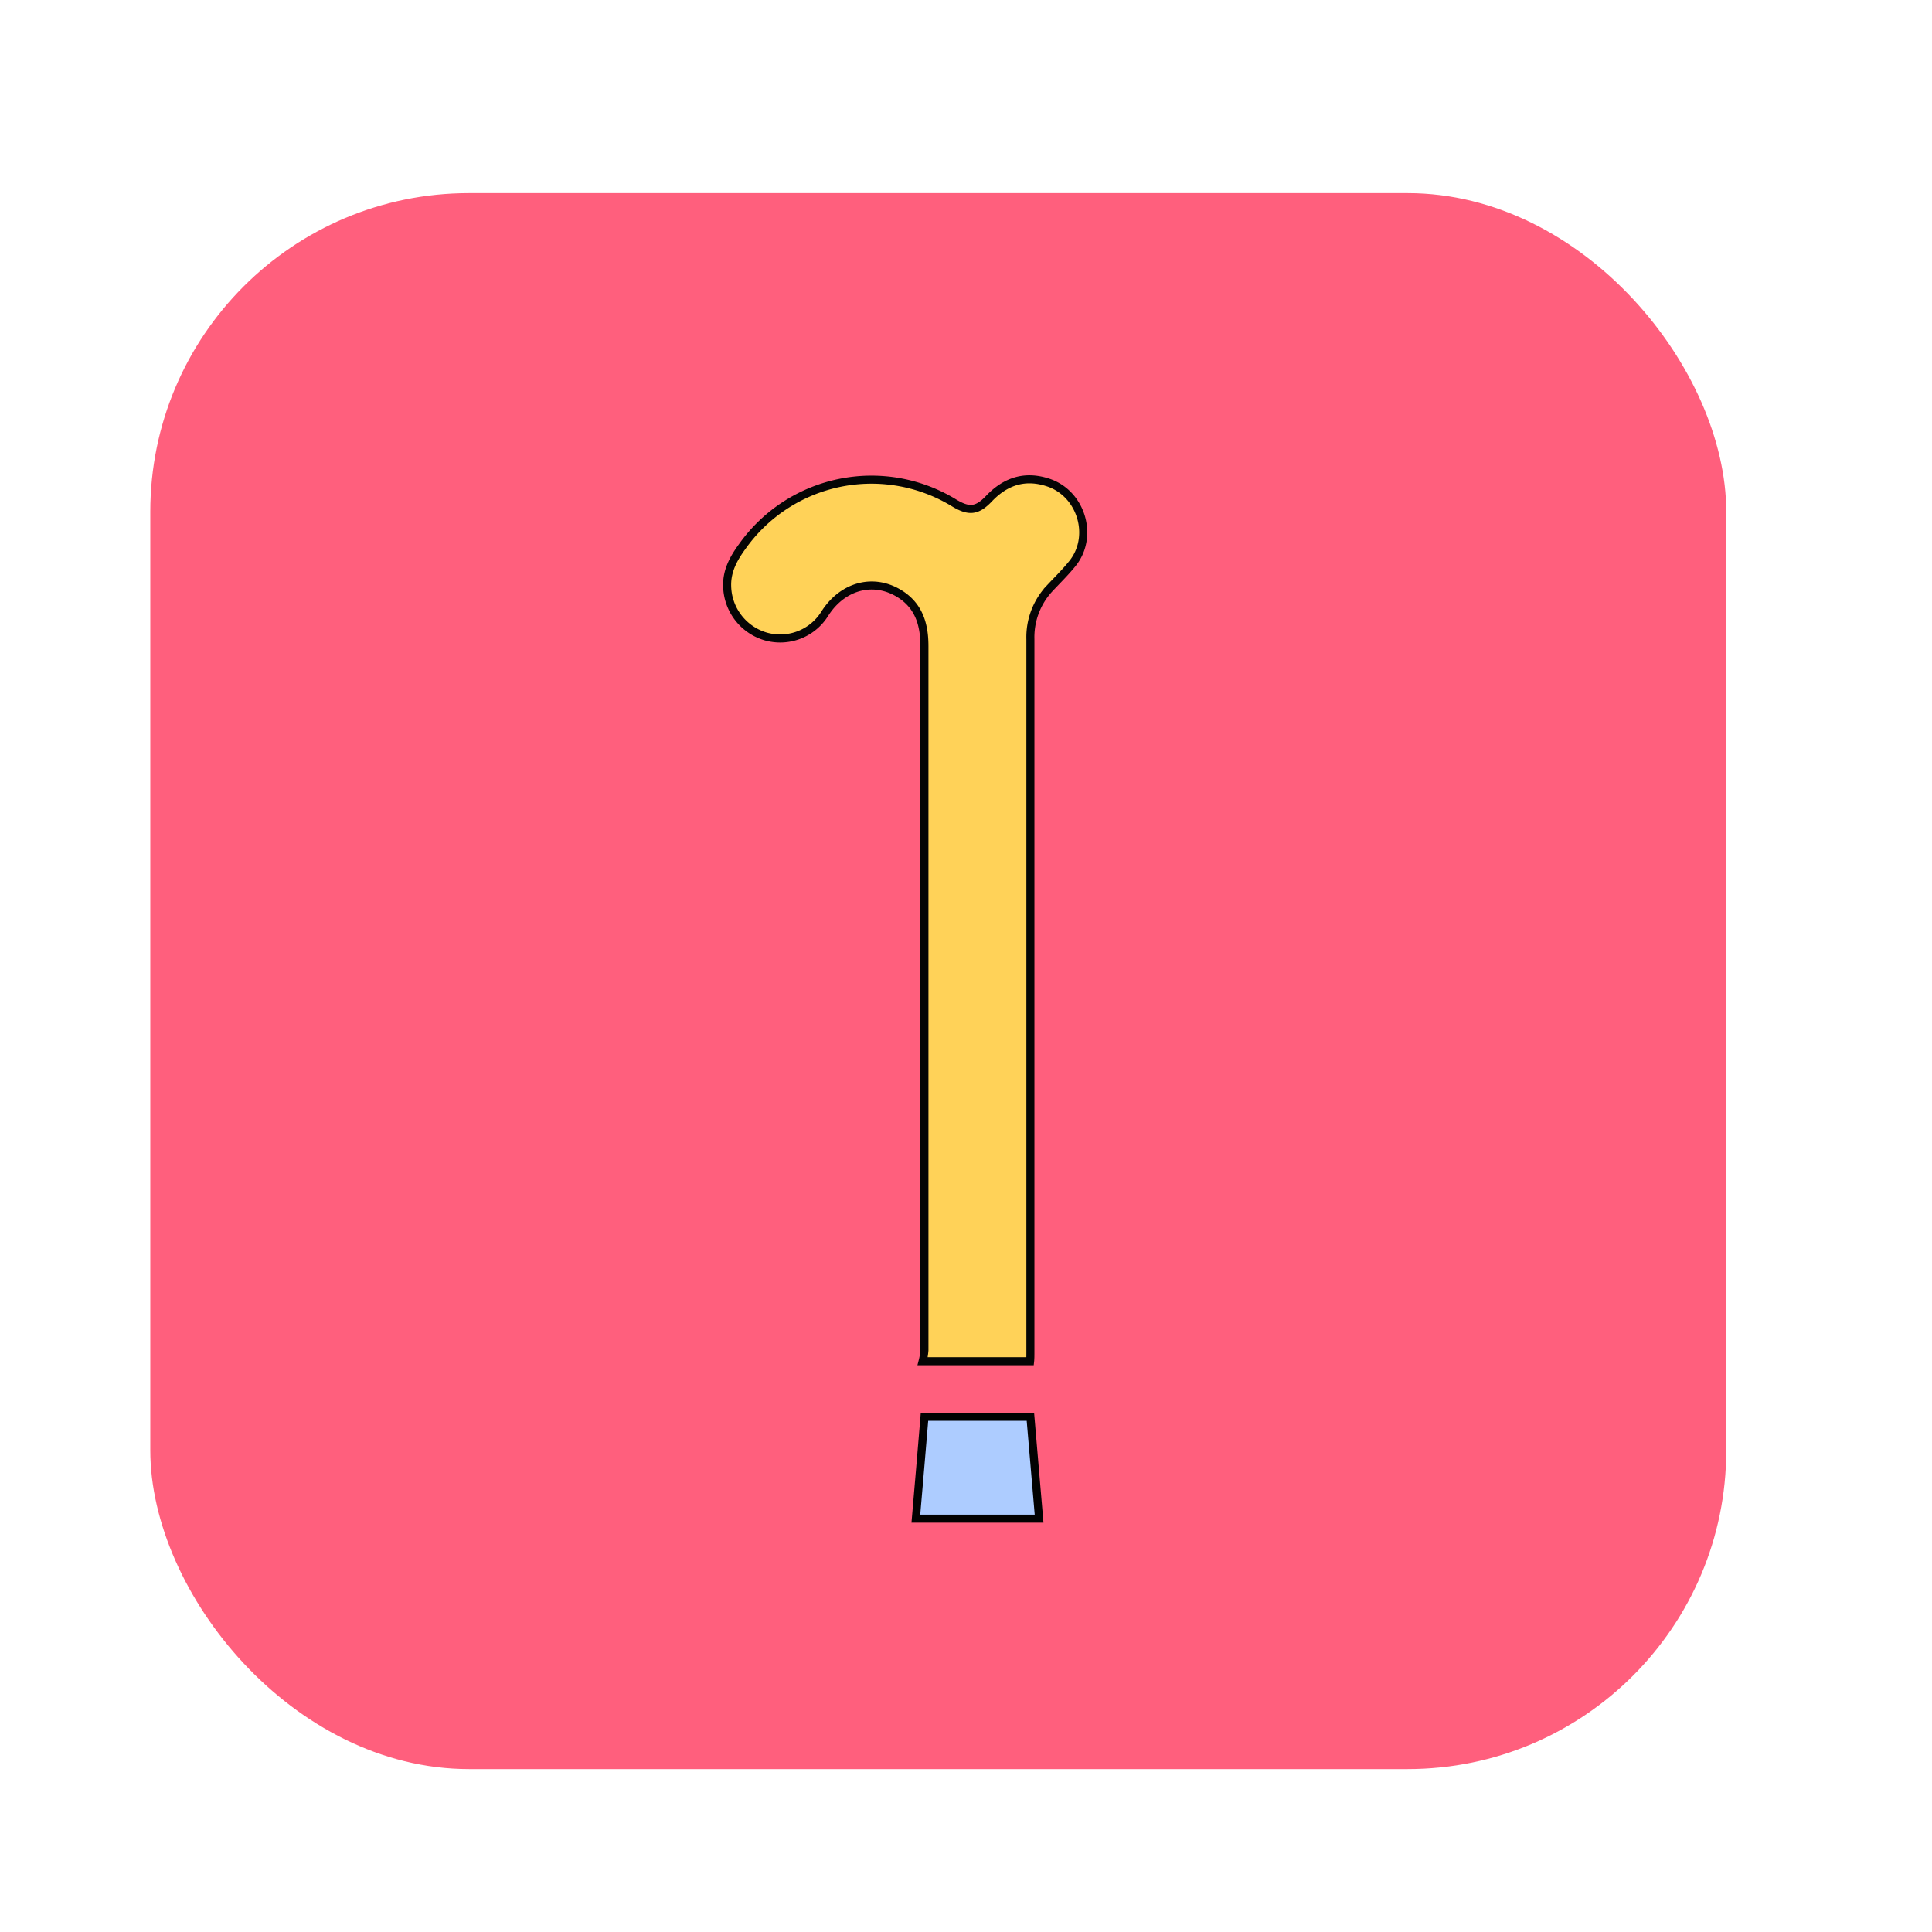 <svg id="Calque_1" data-name="Calque 1" xmlns="http://www.w3.org/2000/svg" viewBox="0 0 480 480"><defs><style>.cls-1{fill:#ff5f7d;}.cls-2{fill:#ffd258;stroke:#050505;}.cls-2,.cls-3{stroke-miterlimit:10;stroke-width:2px;}.cls-3{fill:#adccff;stroke:#020202;}</style></defs><title>Beautéé</title><rect class="cls-1" x="37.34" y="47.98" width="391.54" height="391.54" rx="79.16" ry="79.16"/><g id="HeqwXo.tif"><path class="cls-2" d="M255.93,338.19H229.22a15.54,15.54,0,0,0,.45-2.73q0-87.46,0-174.94c0-5.2-1.28-9.78-5.84-12.79-6.51-4.29-14.31-2.34-18.81,4.57a13.06,13.06,0,0,1-14.93,5.78,13.31,13.31,0,0,1-9.43-12.48c-.11-3.81,1.62-6.91,3.76-9.84A39.35,39.35,0,0,1,237.13,125c3.61,2.15,5.63,2,8.62-1.16,4.15-4.34,9-5.86,14.74-3.93,8.2,2.76,11.37,13.39,5.94,20.11-1.77,2.2-3.81,4.18-5.74,6.25A17.75,17.75,0,0,0,256,158.82V335.76C256,336.66,256,337.56,255.93,338.19Z"/><path class="cls-3" d="M229.69,352,256,352c.72,8.48,1.46,17.08,2.16,25.31H227.54C228.22,369.21,229,360.6,229.69,352Z"/></g></svg>